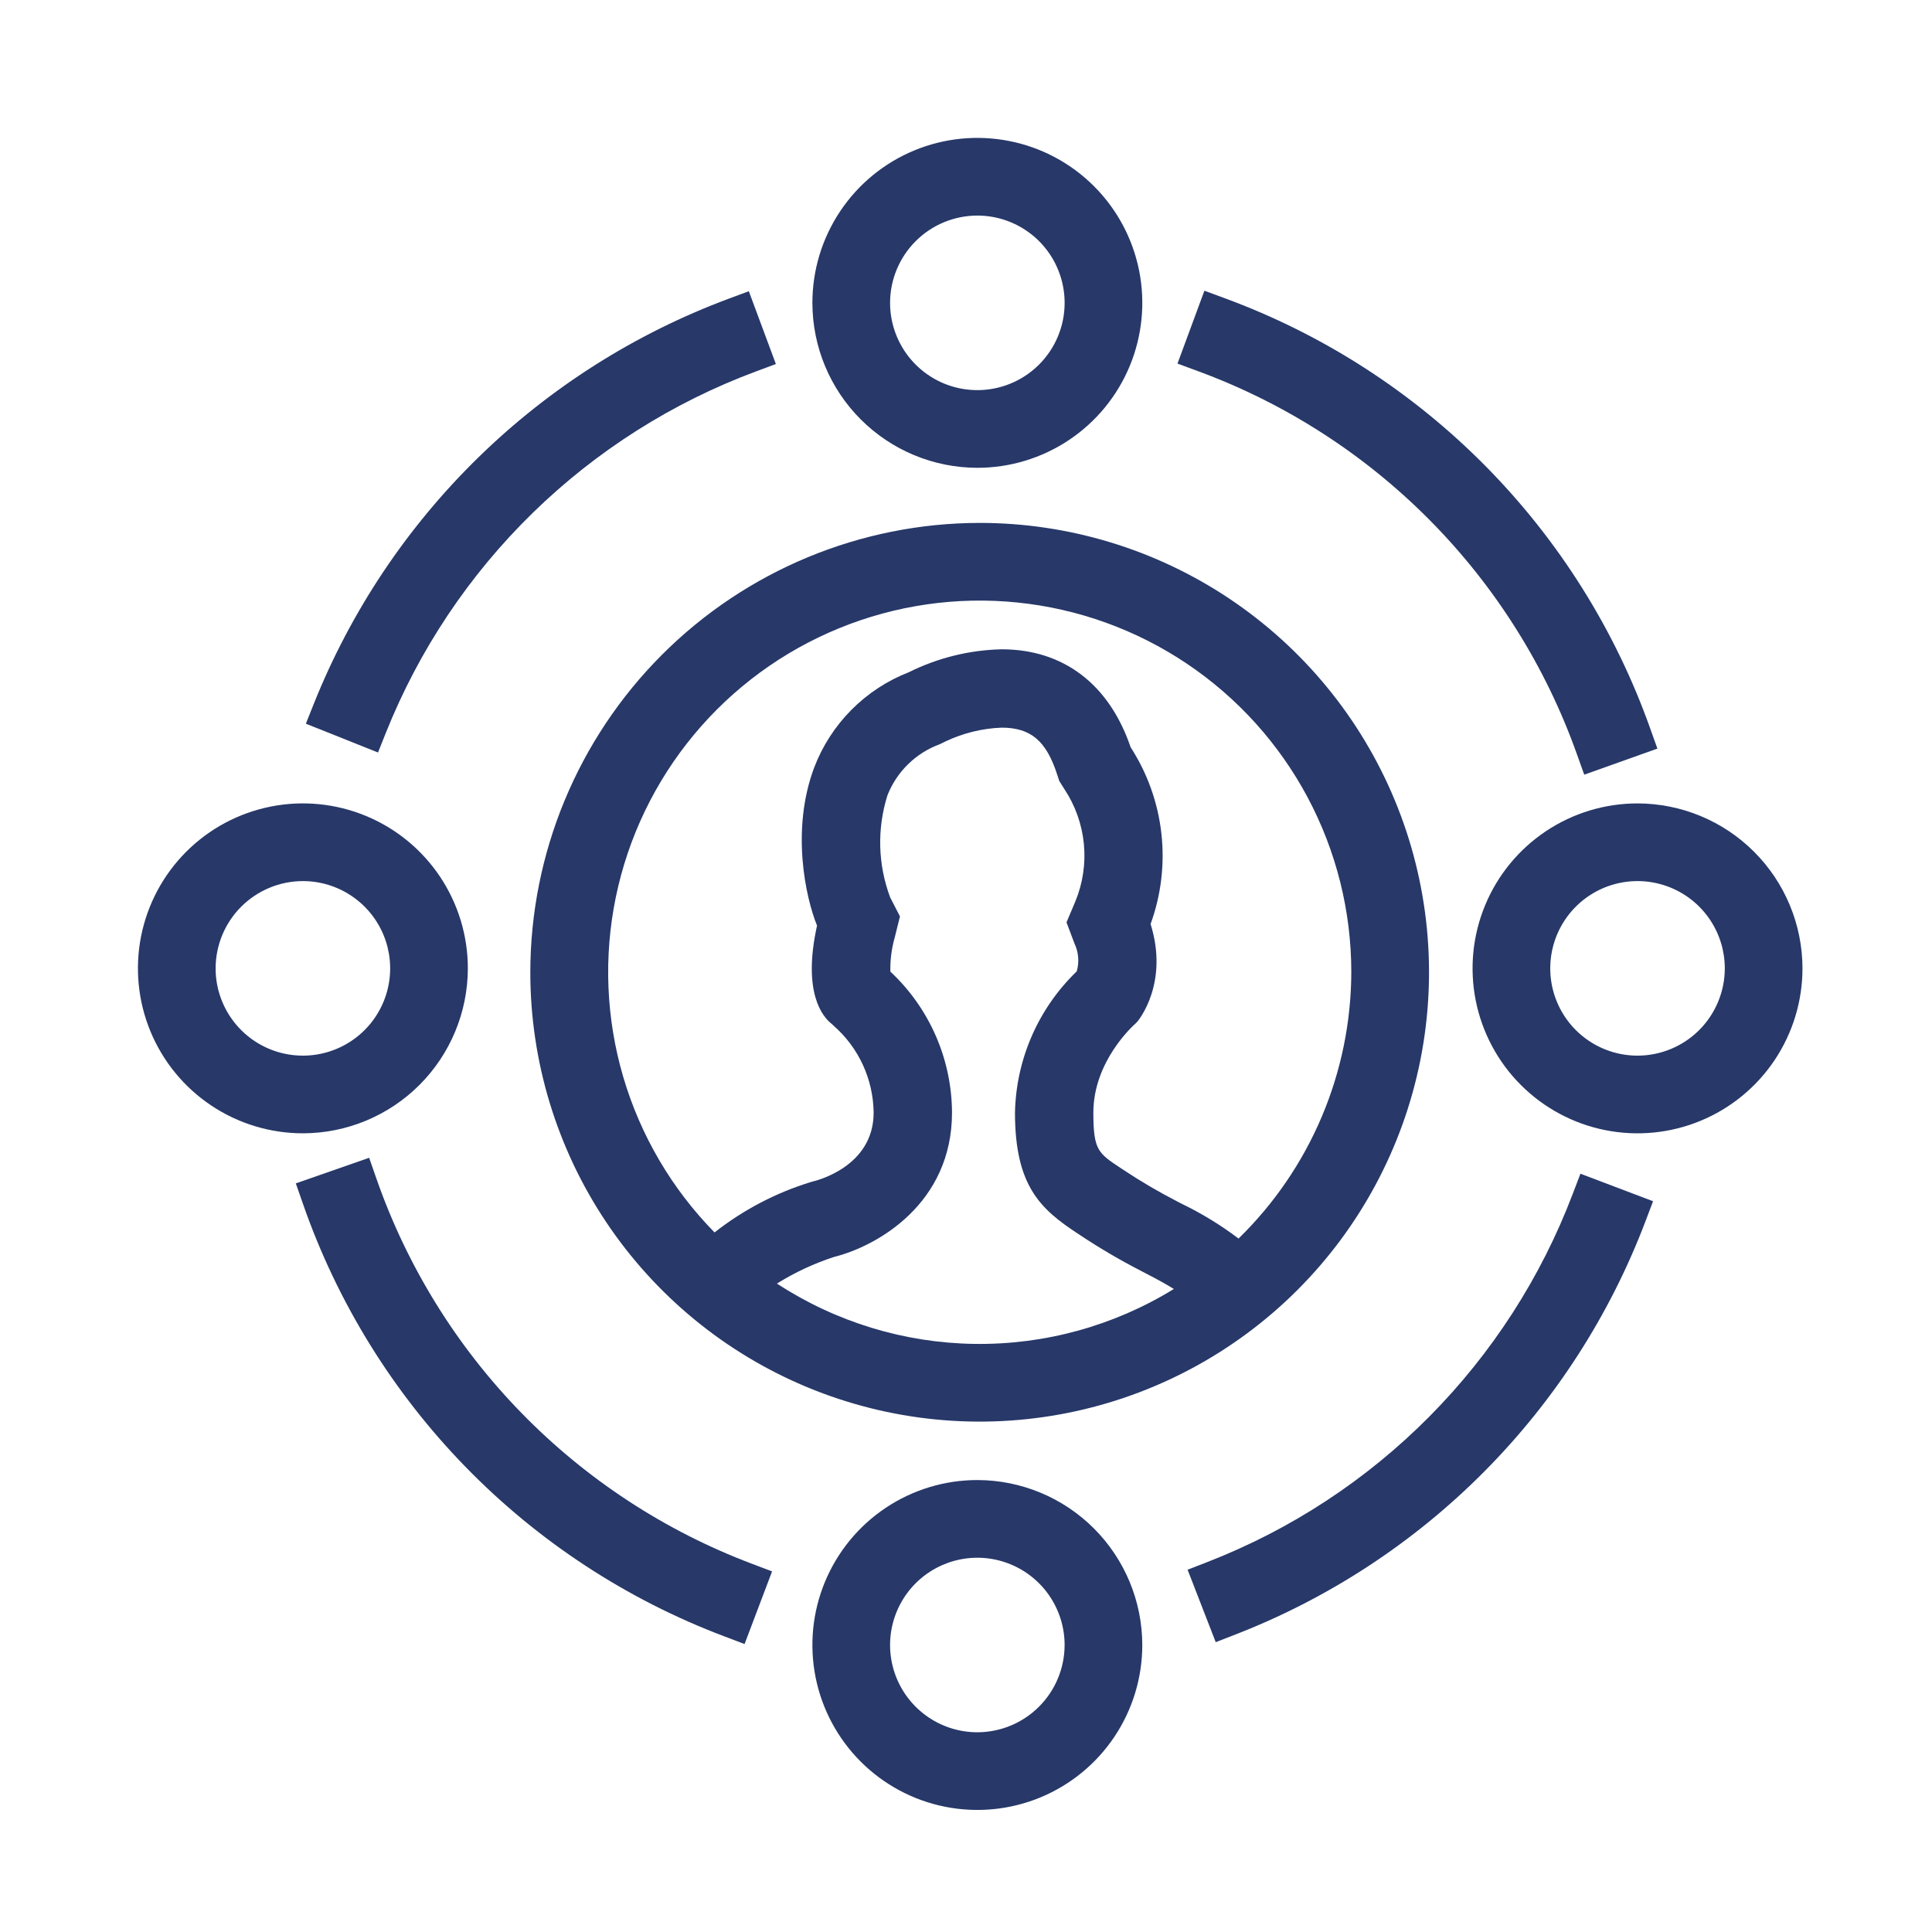 <svg width="200" height="200" viewBox="0 0 200 200" fill="none" xmlns="http://www.w3.org/2000/svg">
<path d="M54.898 100.649C54.898 109.849 57.627 118.843 62.738 126.492C67.85 134.142 75.115 140.104 83.614 143.624C92.114 147.145 101.467 148.066 110.491 146.271C119.514 144.476 127.802 140.046 134.308 133.54C140.813 127.035 145.243 118.746 147.038 109.723C148.833 100.699 147.912 91.346 144.391 82.847C140.87 74.347 134.908 67.082 127.258 61.97C119.609 56.859 110.615 54.131 101.415 54.131C89.082 54.145 77.258 59.05 68.537 67.771C59.817 76.492 54.911 88.316 54.898 100.649V100.649ZM86.318 130.125C90.873 128.986 98.551 124.563 98.551 115.181C98.539 112.441 97.967 109.732 96.87 107.221C95.772 104.711 94.173 102.451 92.17 100.581C92.142 99.374 92.298 98.17 92.632 97.01L93.163 94.867L92.151 92.901C90.876 89.505 90.778 85.78 91.872 82.322C92.351 81.108 93.082 80.009 94.017 79.098C94.952 78.187 96.07 77.484 97.296 77.037L97.866 76.757C99.689 75.89 101.669 75.403 103.686 75.326C106.692 75.326 108.303 76.681 109.432 80.161L109.653 80.841L110.17 81.665C111.303 83.364 112.001 85.317 112.201 87.35C112.401 89.382 112.098 91.433 111.318 93.321L110.404 95.481L111.232 97.676C111.658 98.575 111.74 99.599 111.463 100.555C107.483 104.394 105.184 109.652 105.071 115.181C105.071 122.813 107.753 125.181 111.539 127.681L111.801 127.853C113.827 129.2 115.926 130.433 118.088 131.547L118.661 131.847C119.832 132.447 120.761 132.965 121.518 133.434C115.321 137.247 108.168 139.22 100.892 139.121C93.617 139.022 86.52 136.856 80.429 132.875C82.274 131.724 84.251 130.801 86.318 130.125V130.125ZM122.339 124.619L121.833 124.356C119.927 123.375 118.078 122.289 116.293 121.103L116.015 120.919C113.671 119.369 113.184 119.047 113.184 115.181C113.184 109.847 117.321 106.164 117.521 105.981L117.721 105.781C117.858 105.62 121.027 101.792 119.108 95.656C120.201 92.653 120.583 89.439 120.224 86.263C119.866 83.088 118.777 80.04 117.043 77.356C114.817 70.816 110.073 67.215 103.684 67.215C100.349 67.292 97.071 68.102 94.084 69.588C91.85 70.458 89.823 71.787 88.134 73.489C86.445 75.191 85.132 77.229 84.279 79.47C81.865 85.91 83.392 92.894 84.579 95.819C83.044 102.772 85.163 105.278 86.112 106.004L86.294 106.179C87.579 107.303 88.613 108.686 89.327 110.237C90.041 111.787 90.42 113.472 90.439 115.179C90.439 120.829 84.408 122.245 84.127 122.31L83.91 122.373C80.305 123.483 76.935 125.249 73.971 127.582C69.55 123.078 66.306 117.556 64.523 111.502C62.741 105.448 62.475 99.048 63.75 92.868C65.025 86.687 67.801 80.915 71.833 76.06C75.865 71.205 81.031 67.418 86.873 65.031C92.715 62.643 99.054 61.73 105.332 62.372C111.611 63.014 117.634 65.19 122.873 68.709C128.111 72.229 132.403 76.983 135.37 82.553C138.338 88.123 139.889 94.337 139.887 100.648C139.872 105.788 138.831 110.874 136.827 115.607C134.822 120.34 131.894 124.626 128.213 128.214C126.379 126.824 124.411 125.619 122.339 124.619V124.619Z" fill="#273869"/>
<path d="M38.95 121.962L38.213 119.854L30.623 122.503L31.359 124.612C34.909 134.816 40.656 144.116 48.195 151.855C55.734 159.594 64.88 165.582 74.988 169.398L77.077 170.19L79.925 162.672L77.836 161.88C68.827 158.479 60.675 153.141 53.956 146.243C47.236 139.346 42.114 131.057 38.95 121.962V121.962Z" fill="#273869"/>
<path d="M162.81 123.588C159.529 132.23 154.47 140.086 147.96 146.649C141.45 153.213 133.636 158.336 125.021 161.688L122.939 162.496L125.852 169.996L127.933 169.187C137.599 165.426 146.367 159.678 153.671 152.315C160.975 144.952 166.651 136.137 170.333 126.441L171.124 124.352L163.606 121.502L162.81 123.588Z" fill="#273869"/>
<path d="M163.249 78.094L164 80.194L171.573 77.494L170.822 75.394C167.196 65.195 161.37 55.92 153.758 48.225C146.145 40.53 136.933 34.604 126.774 30.868L124.679 30.095L121.894 37.638L123.994 38.413C133.048 41.742 141.258 47.023 148.042 53.881C154.826 60.739 160.018 69.005 163.249 78.094V78.094Z" fill="#273869"/>
<path d="M39.959 75.824C43.381 67.273 48.553 59.532 55.143 53.098C61.733 46.664 69.595 41.678 78.225 38.462L80.318 37.684L77.518 30.147L75.425 30.925C65.742 34.532 56.92 40.125 49.527 47.344C42.133 54.563 36.331 63.248 32.492 72.842L31.663 74.917L39.131 77.899L39.959 75.824Z" fill="#273869"/>
<path d="M48.431 100.245C48.431 96.868 47.43 93.566 45.554 90.758C43.677 87.949 41.011 85.761 37.89 84.468C34.77 83.175 31.336 82.837 28.024 83.496C24.711 84.155 21.669 85.781 19.28 88.169C16.892 90.558 15.266 93.6 14.607 96.913C13.948 100.225 14.287 103.659 15.579 106.779C16.872 109.899 19.061 112.566 21.869 114.443C24.677 116.319 27.979 117.32 31.356 117.32C35.883 117.313 40.222 115.512 43.423 112.312C46.623 109.111 48.425 104.772 48.431 100.245V100.245ZM31.356 91.21C33.143 91.21 34.89 91.74 36.375 92.733C37.861 93.726 39.019 95.137 39.703 96.788C40.386 98.439 40.565 100.256 40.216 102.008C39.868 103.761 39.007 105.371 37.743 106.634C36.48 107.898 34.87 108.758 33.117 109.106C31.365 109.455 29.548 109.276 27.897 108.592C26.246 107.908 24.835 106.75 23.843 105.264C22.85 103.779 22.32 102.032 22.32 100.245C22.323 97.85 23.276 95.553 24.97 93.859C26.663 92.166 28.96 91.213 31.355 91.21H31.356Z" fill="#273869"/>
<path d="M101.175 48.427C104.553 48.427 107.854 47.425 110.662 45.549C113.471 43.672 115.659 41.005 116.952 37.885C118.244 34.764 118.582 31.331 117.923 28.018C117.264 24.706 115.637 21.663 113.248 19.275C110.86 16.887 107.817 15.261 104.504 14.603C101.191 13.944 97.758 14.283 94.638 15.576C91.517 16.869 88.851 19.058 86.975 21.867C85.099 24.676 84.098 27.977 84.099 31.355C84.105 35.882 85.906 40.221 89.108 43.421C92.309 46.622 96.648 48.422 101.175 48.427V48.427ZM101.175 22.316C102.962 22.316 104.709 22.846 106.195 23.839C107.681 24.831 108.839 26.242 109.522 27.893C110.206 29.544 110.385 31.361 110.037 33.114C109.688 34.866 108.827 36.476 107.564 37.74C106.3 39.003 104.69 39.864 102.938 40.212C101.185 40.561 99.368 40.382 97.718 39.698C96.067 39.014 94.656 37.856 93.663 36.371C92.67 34.885 92.14 33.138 92.14 31.351C92.142 28.956 93.095 26.659 94.789 24.965C96.483 23.271 98.78 22.318 101.175 22.316V22.316Z" fill="#273869"/>
<path d="M101.175 153.214C97.798 153.214 94.497 154.215 91.689 156.091C88.88 157.967 86.692 160.634 85.399 163.754C84.107 166.874 83.768 170.307 84.427 173.619C85.086 176.931 86.712 179.974 89.1 182.362C91.487 184.75 94.53 186.377 97.842 187.036C101.154 187.695 104.587 187.357 107.708 186.065C110.828 184.772 113.495 182.584 115.371 179.776C117.247 176.968 118.249 173.667 118.249 170.29C118.243 165.763 116.442 161.424 113.241 158.223C110.041 155.022 105.702 153.221 101.175 153.214V153.214ZM101.175 179.324C99.388 179.324 97.642 178.795 96.156 177.802C94.67 176.809 93.512 175.399 92.828 173.748C92.144 172.097 91.965 170.281 92.314 168.528C92.662 166.776 93.522 165.166 94.786 163.902C96.049 162.639 97.659 161.778 99.411 161.43C101.164 161.081 102.98 161.26 104.631 161.944C106.282 162.627 107.693 163.785 108.686 165.271C109.678 166.757 110.208 168.503 110.208 170.29C110.205 172.685 109.253 174.981 107.559 176.674C105.866 178.368 103.57 179.321 101.175 179.324V179.324Z" fill="#273869"/>
<path d="M169.517 83.169C166.14 83.169 162.838 84.17 160.03 86.046C157.221 87.922 155.033 90.589 153.74 93.71C152.447 96.83 152.109 100.263 152.768 103.576C153.427 106.888 155.053 109.931 157.441 112.319C159.829 114.707 162.872 116.334 166.184 116.993C169.497 117.652 172.93 117.314 176.05 116.021C179.171 114.729 181.838 112.54 183.714 109.732C185.59 106.924 186.592 103.622 186.592 100.245C186.586 95.718 184.785 91.379 181.584 88.178C178.383 84.977 174.044 83.176 169.517 83.169V83.169ZM169.517 109.28C167.73 109.28 165.983 108.75 164.497 107.758C163.011 106.765 161.853 105.354 161.169 103.703C160.485 102.052 160.306 100.235 160.655 98.483C161.003 96.73 161.864 95.12 163.127 93.856C164.391 92.593 166.001 91.732 167.754 91.383C169.506 91.035 171.323 91.214 172.974 91.898C174.625 92.582 176.036 93.74 177.029 95.226C178.021 96.712 178.551 98.459 178.551 100.246C178.548 102.641 177.596 104.937 175.902 106.631C174.208 108.325 171.912 109.277 169.517 109.28V109.28Z" fill="#273869"/>
</svg>
